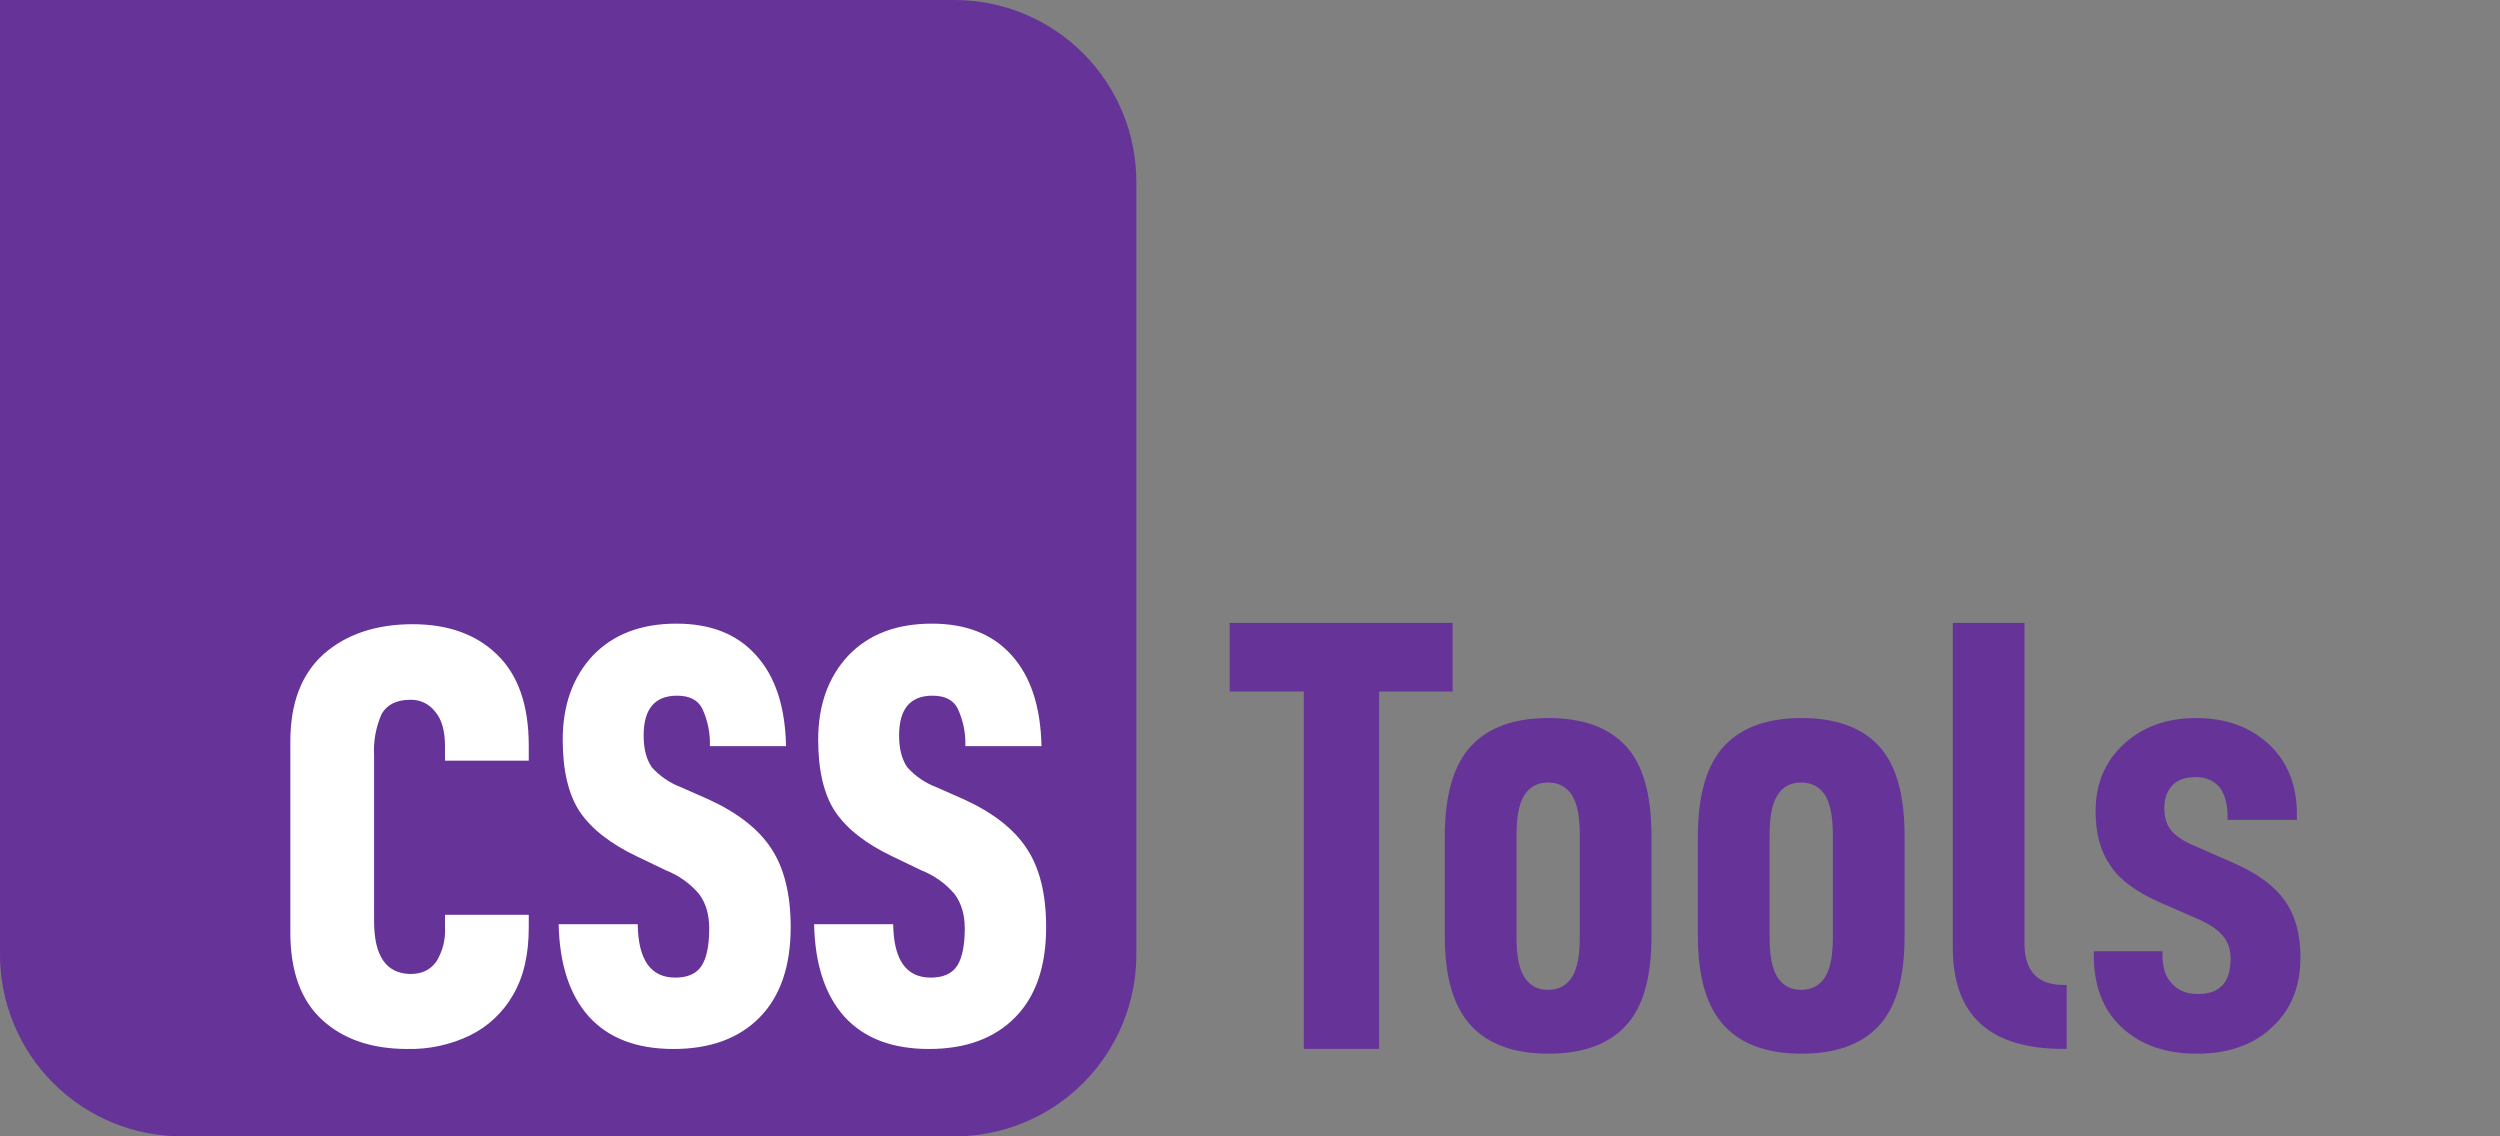 <svg width="2200" height="1000" viewBox="0 0 2200 1000" fill="none" xmlns="http://www.w3.org/2000/svg">
<rect x="0" y="0" width="2200" height="1000" fill="#808080" stroke="none"/>
<g clip-path="url(#clip0_2_15)">
<path d="M0 0H840C882.435 0 923.131 16.857 953.137 46.863C983.143 76.869 1000 117.565 1000 160V840C1000 882.435 983.143 923.131 953.137 953.137C923.131 983.143 882.435 1000 840 1000H160C117.565 1000 76.869 983.143 46.863 953.137C16.857 923.131 0 882.435 0 840V0Z" fill="#663399"/>
<path d="M817.5 923.1C785.2 923.1 760.5 913.7 743.2 894.8C726.1 875.8 717.2 848.7 716.4 813.3H786C786.4 844.6 797.4 860.3 819 860.3C830 860.3 837.8 856.8 842.3 849.9C846.7 843 849 832 849 816.9C849 804.9 846 794.9 840.2 787C832.326 777.611 822.216 770.354 810.8 765.9L785 753.5C762 742.5 745.3 729.5 735 714.3C725 699.2 720 678 720 650.9C720 620.6 728.8 596 746.3 577.1C764.3 558.2 788.8 548.8 820.1 548.8C850.3 548.8 873.7 558.1 890.2 576.6C907 595.2 915.8 621.8 916.5 656.6H849.5C849.906 645.225 847.61 633.916 842.8 623.6C839 616 831.6 612.2 820.6 612.2C801 612.2 791.2 623.9 791.2 647.2C791.2 659 793.6 668.2 798.4 675.2C805.323 682.937 813.998 688.904 823.7 692.6L848.4 703.5C873.9 715.2 892.3 729.5 903.6 746.8C915 764 920.6 787 920.6 815.8C920.6 850.3 911.6 876.8 893.3 895.3C875.1 913.8 849.8 923.1 817.5 923.1ZM592.7 923.1C560.4 923.1 535.7 913.7 518.4 894.8C501.3 875.8 492.4 848.7 491.6 813.3H561.2C561.6 844.6 572.6 860.3 594.2 860.3C605.2 860.3 613 856.8 617.4 849.9C621.9 843 624.1 832 624.1 816.9C624.1 804.9 621.2 794.9 615.4 787C607.526 777.611 597.416 770.354 586 765.9L560.2 753.5C537.2 742.5 520.5 729.5 510.2 714.3C500.2 699.2 495.2 678 495.2 650.9C495.2 620.6 504 596 521.5 577.1C539.5 558.2 564 548.8 595.3 548.8C625.5 548.8 648.9 558.1 665.3 576.6C682.3 595.2 691 621.8 691.7 656.6H624.7C625.106 645.225 622.81 633.916 618 623.6C614.2 616 606.8 612.2 595.8 612.2C576.2 612.2 566.4 623.9 566.4 647.2C566.4 659 568.8 668.2 573.6 675.2C580.523 682.937 589.198 688.904 598.9 692.6L623.6 703.5C649.1 715.2 667.5 729.5 678.8 746.8C690.1 764 695.8 787 695.8 815.8C695.8 850.3 686.7 876.8 668.5 895.3C650.3 913.8 625 923.1 592.7 923.1ZM358.6 923.1C327 923.1 301.9 914.5 283.3 897.3C264.7 880.2 255.5 854.5 255.5 820.5V652.5C255.5 618.7 265.3 593.1 284.9 575.5C304.8 558.1 330.9 549.3 363.2 549.3C394.5 549.3 419.2 558.3 437.5 576.1C456 594 465.3 620.6 465.3 656.1V669.4H391.6V656.5C391.6 642.8 388.6 632.7 382.8 626.1C380.265 622.803 376.988 620.152 373.234 618.362C369.48 616.572 365.357 615.694 361.2 615.8C349.2 615.8 340.7 619.9 335.9 628.2C330.784 639.693 328.487 652.241 329.2 664.8V810.8C329.2 841.3 339.9 856.8 361.2 857.1C371.2 857.1 378.7 853.5 383.9 846.3C389.552 837.208 392.243 826.586 391.6 815.9V805H465.3V816.4C465.3 840.1 460.7 859.9 451.4 875.7C442.559 891.12 429.283 903.524 413.3 911.3C396.239 919.453 377.505 923.495 358.6 923.1Z" fill="white"/>
</g>
<path d="M1278.32 608.548H1213.63V923H1147.34V608.548H1082.12V548.097H1278.32V608.548ZM1271.43 823.839V735.813C1271.43 699.225 1279.38 672.711 1294.76 656.272C1310.14 639.834 1332.94 631.88 1362.64 631.88C1392.33 631.88 1415.13 639.834 1430.51 656.272C1445.89 672.711 1453.31 699.225 1453.31 735.813V823.839C1453.31 860.428 1445.89 886.411 1430.51 902.85C1415.13 919.288 1392.33 927.242 1362.64 927.242C1332.94 927.242 1310.14 919.288 1294.76 902.85C1279.38 886.411 1271.43 860.428 1271.43 823.839ZM1390.21 824.369V735.283C1390.21 718.845 1388.09 707.179 1383.32 699.755C1378.54 692.331 1371.65 688.619 1362.11 688.619C1353.09 688.619 1346.2 692.331 1341.42 699.755C1336.65 707.179 1334.53 718.845 1334.53 735.283V824.369C1334.53 840.808 1336.65 852.474 1341.42 859.897C1346.2 867.321 1353.09 871.033 1362.11 871.033C1371.65 871.033 1378.54 867.321 1383.32 859.897C1388.09 852.474 1390.21 840.808 1390.21 824.369ZM1494.14 823.839V735.813C1494.14 699.225 1502.1 672.711 1517.48 656.272C1532.85 639.834 1555.66 631.88 1585.35 631.88C1615.05 631.88 1637.85 639.834 1653.23 656.272C1668.6 672.711 1676.03 699.225 1676.03 735.813V823.839C1676.03 860.428 1668.6 886.411 1653.23 902.85C1637.85 919.288 1615.05 927.242 1585.35 927.242C1555.66 927.242 1532.85 919.288 1517.48 902.85C1502.1 886.411 1494.14 860.428 1494.14 823.839ZM1612.92 824.369V735.283C1612.92 718.845 1610.8 707.179 1606.03 699.755C1601.26 692.331 1594.37 688.619 1584.82 688.619C1575.81 688.619 1568.91 692.331 1564.14 699.755C1559.37 707.179 1557.25 718.845 1557.25 735.283V824.369C1557.25 840.808 1559.37 852.474 1564.14 859.897C1568.91 867.321 1575.81 871.033 1584.82 871.033C1594.37 871.033 1601.26 867.321 1606.03 859.897C1610.8 852.474 1612.92 840.808 1612.92 824.369ZM1718.45 833.914V548.097H1781.55V830.202C1781.55 854.595 1793.22 866.791 1816.02 866.791H1818.67V923H1815.49C1750.8 923 1718.45 893.305 1718.45 833.914ZM1842.53 840.277V837.096H1902.98V840.277C1902.98 851.413 1905.64 859.897 1911.47 865.73C1916.77 871.563 1924.2 874.745 1934.27 874.745C1943.82 874.745 1951.24 872.094 1956.01 866.791C1960.78 861.488 1962.91 853.534 1962.91 843.459C1962.91 835.505 1960.78 829.142 1956.01 823.309C1951.24 818.006 1944.35 813.233 1934.8 808.991L1901.92 794.674C1880.18 785.129 1864.8 773.993 1856.85 761.267C1848.37 749.07 1844.12 733.162 1844.12 714.072C1844.12 690.21 1852.08 670.59 1868.52 655.212C1884.96 639.834 1906.17 631.88 1932.68 631.88C1959.19 631.88 1980.4 639.834 1996.84 655.212C2013.28 670.59 2021.24 691.271 2021.24 716.193V721.496H1960.25V718.314C1960.25 707.179 1957.6 698.164 1952.83 692.331C1947.53 686.498 1940.63 683.847 1932.15 683.847C1923.67 683.847 1916.77 685.968 1912 690.74C1907.23 695.513 1904.58 702.406 1904.58 711.421C1904.58 719.375 1906.7 725.738 1910.41 730.511C1914.12 735.283 1921.01 740.056 1931.09 744.298L1966.09 759.676C1986.77 768.69 2001.62 779.826 2010.63 792.553C2019.64 805.279 2024.42 821.718 2024.42 842.398C2024.42 867.321 2016.46 888.002 2000.02 903.38C1983.59 919.288 1961.31 927.242 1933.21 927.242C1905.11 927.242 1883.36 919.288 1866.93 903.91C1850.49 888.532 1842.53 867.321 1842.53 840.277Z" fill="#663399"/>
<defs>
<clipPath id="clip0_2_15">
<rect width="1000" height="1000" fill="white"/>
</clipPath>
</defs>
</svg>

